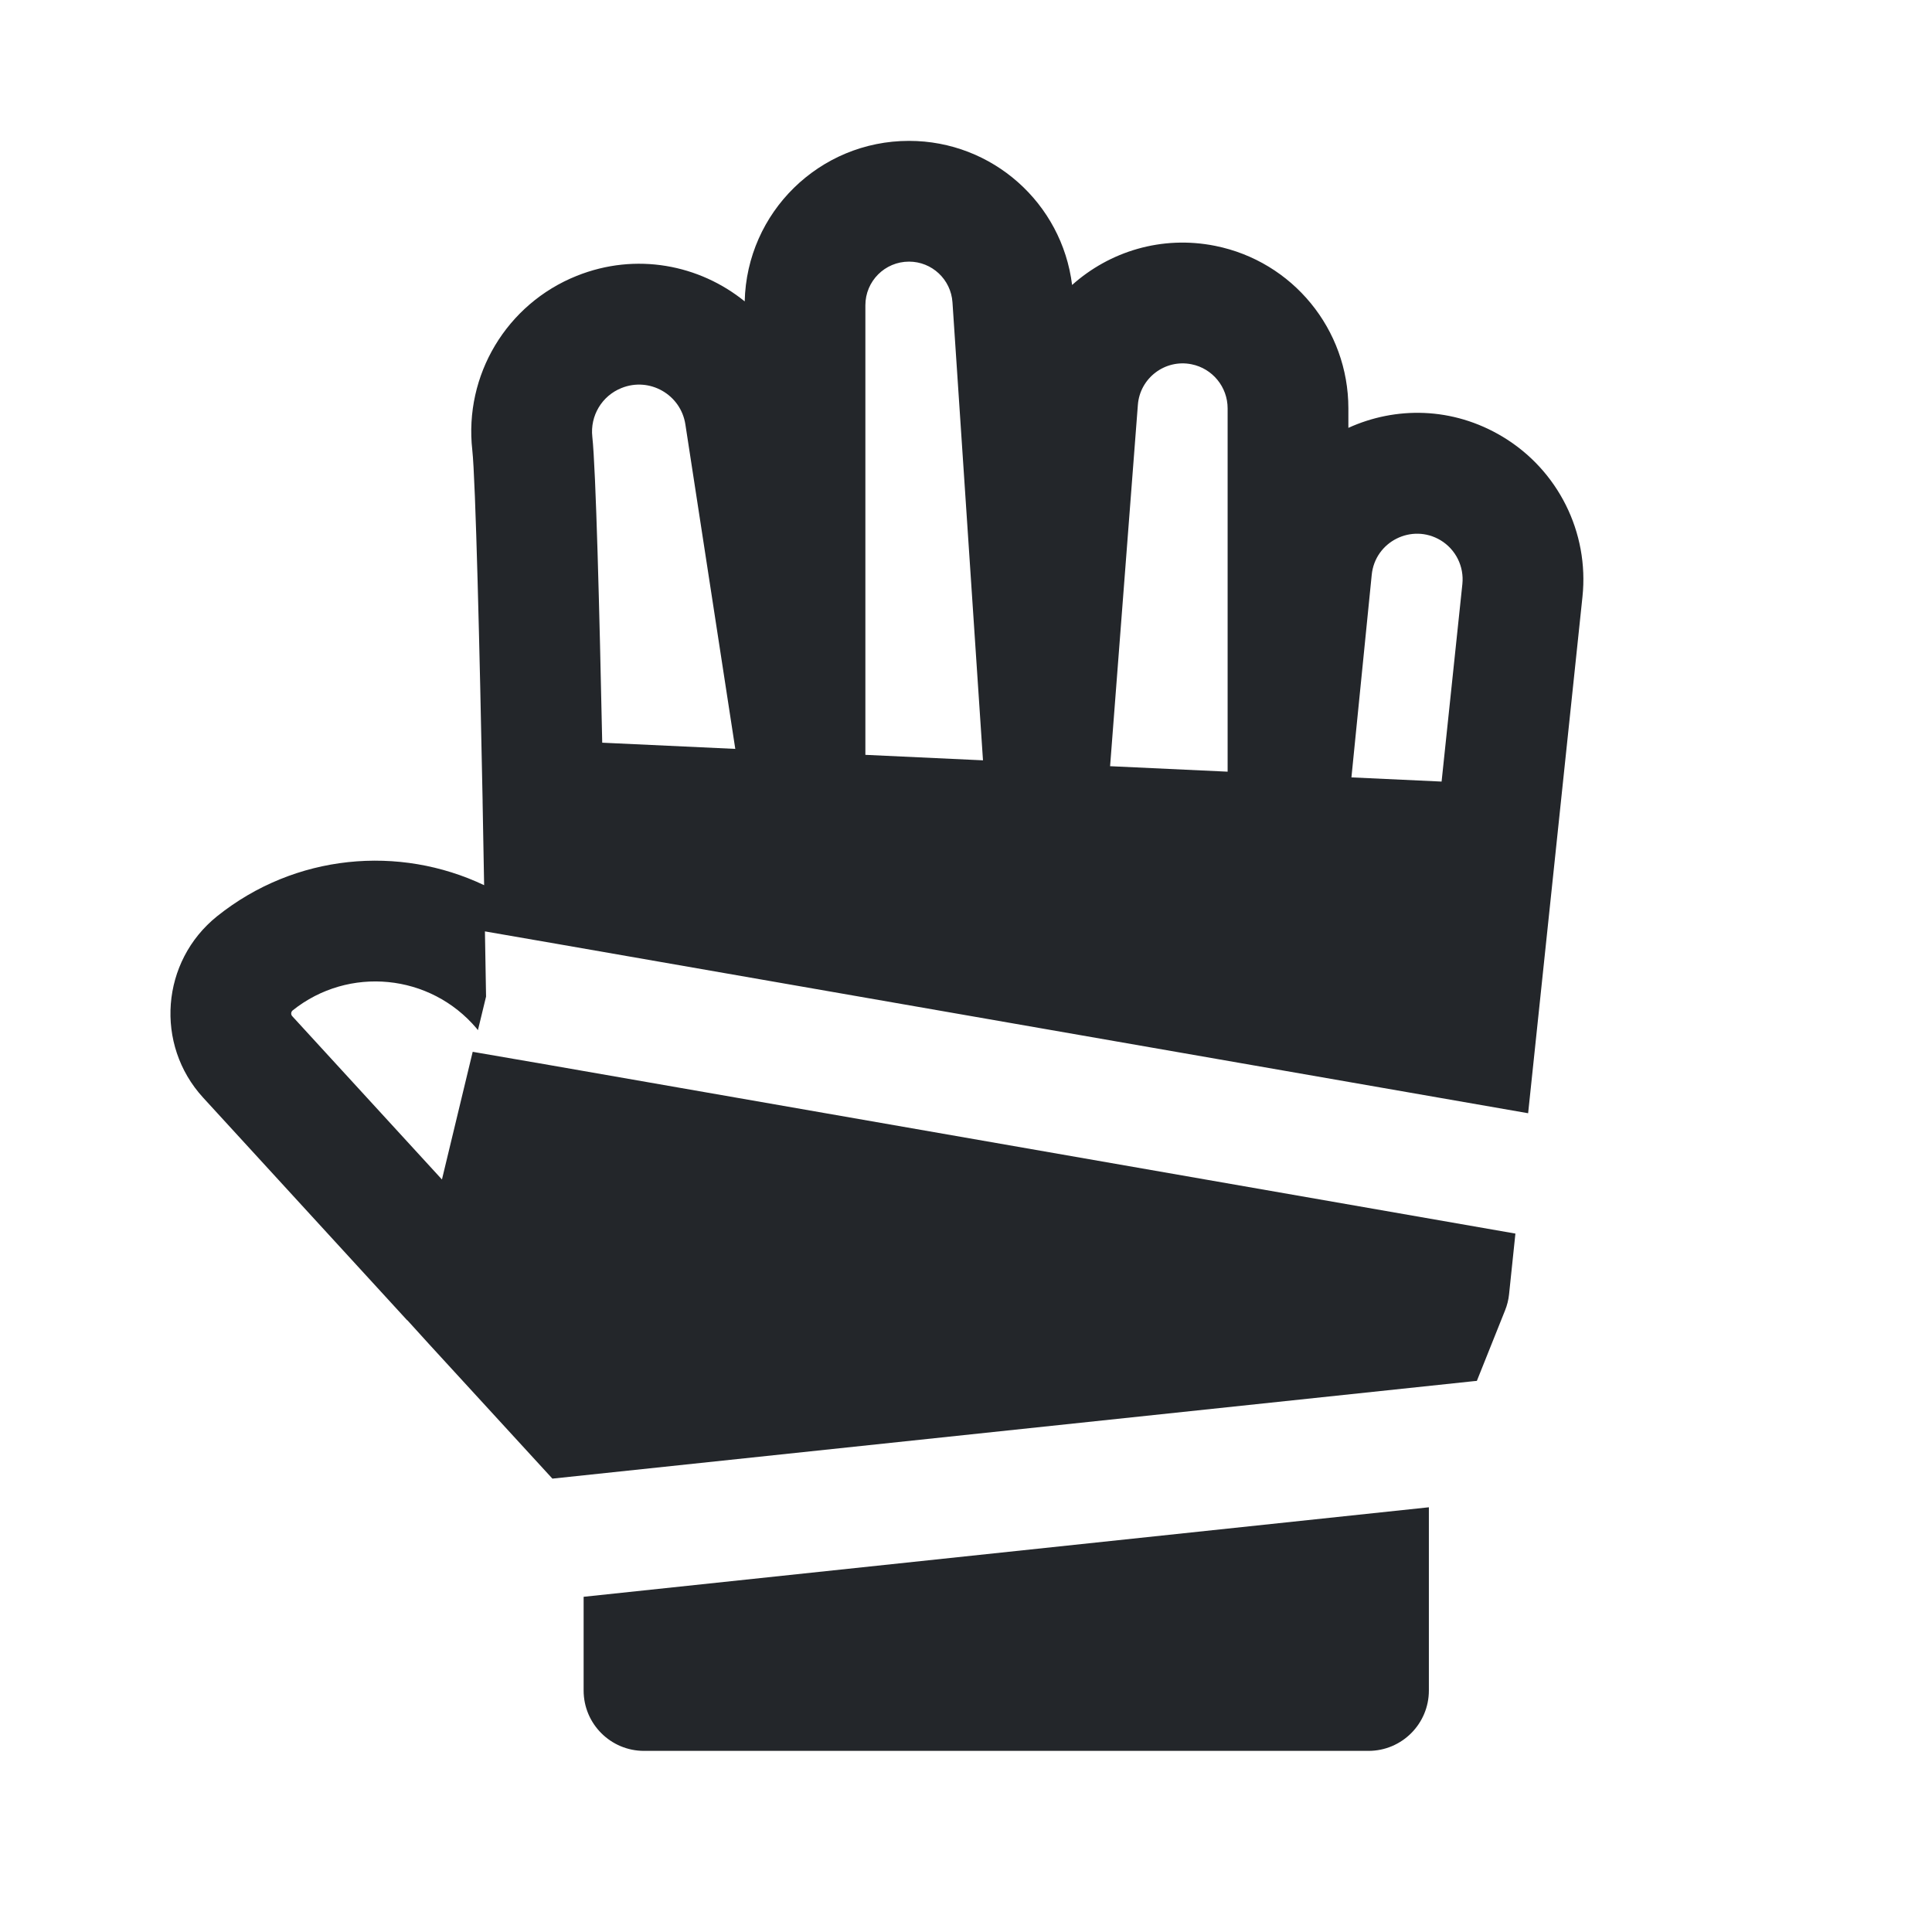 <svg width="24" height="24" viewBox="0 0 24 24" fill="none" xmlns="http://www.w3.org/2000/svg">
<path fill-rule="evenodd" clip-rule="evenodd" d="M10.75 3.792C10.75 3.492 10.993 3.25 11.292 3.25C11.577 3.25 11.813 3.471 11.832 3.756L12.211 9.445L10.75 9.377V3.792ZM9.134 9.303L8.514 5.272C8.457 4.901 8.069 4.68 7.721 4.82C7.477 4.917 7.329 5.165 7.358 5.426C7.402 5.825 7.447 7.594 7.481 9.226L9.134 9.303ZM5.995 9.939C5.959 8.095 5.908 5.959 5.867 5.591C5.763 4.66 6.294 3.775 7.164 3.427C7.902 3.131 8.69 3.289 9.251 3.744C9.276 2.638 10.18 1.75 11.292 1.75C12.328 1.75 13.192 2.524 13.318 3.54C13.782 3.125 14.429 2.921 15.095 3.054C16.058 3.247 16.75 4.091 16.75 5.073V5.315C17.335 5.049 18.043 5.051 18.666 5.425C19.355 5.839 19.742 6.614 19.658 7.413L19.326 10.569C19.325 10.575 19.325 10.581 19.324 10.588L18.983 13.829L6.918 11.725L6.024 11.57L6.024 11.569C6.031 11.951 6.036 12.24 6.038 12.38L5.937 12.797L5.92 12.775C5.345 12.095 4.332 11.995 3.635 12.552C3.614 12.57 3.611 12.602 3.63 12.623L5.49 14.652L5.872 13.066L6.66 13.202L6.662 13.202L18.825 15.324L18.746 16.079C18.739 16.147 18.722 16.215 18.696 16.279L18.346 17.154C18.334 17.155 18.323 17.156 18.311 17.157L6.862 18.368L5.336 16.704L5.059 16.399L5.058 16.401L2.524 13.636C1.919 12.976 1.999 11.941 2.698 11.381C3.668 10.605 4.96 10.495 6.014 10.996C6.008 10.678 6.002 10.326 5.995 9.958C5.995 9.951 5.995 9.945 5.995 9.939ZM17.908 9.709L18.166 7.256C18.189 7.037 18.084 6.825 17.895 6.711C17.538 6.498 17.081 6.727 17.04 7.141L16.788 9.657L17.908 9.709ZM15.25 9.586V5.073C15.25 4.807 15.062 4.577 14.801 4.525C14.473 4.459 14.16 4.696 14.135 5.03L13.79 9.518L15.25 9.586ZM7.25 19.836L17.75 18.724V21C17.75 21.414 17.414 21.75 17 21.75H8C7.586 21.75 7.25 21.414 7.25 21V19.836Z" fill="#23262A"/>
</svg>
